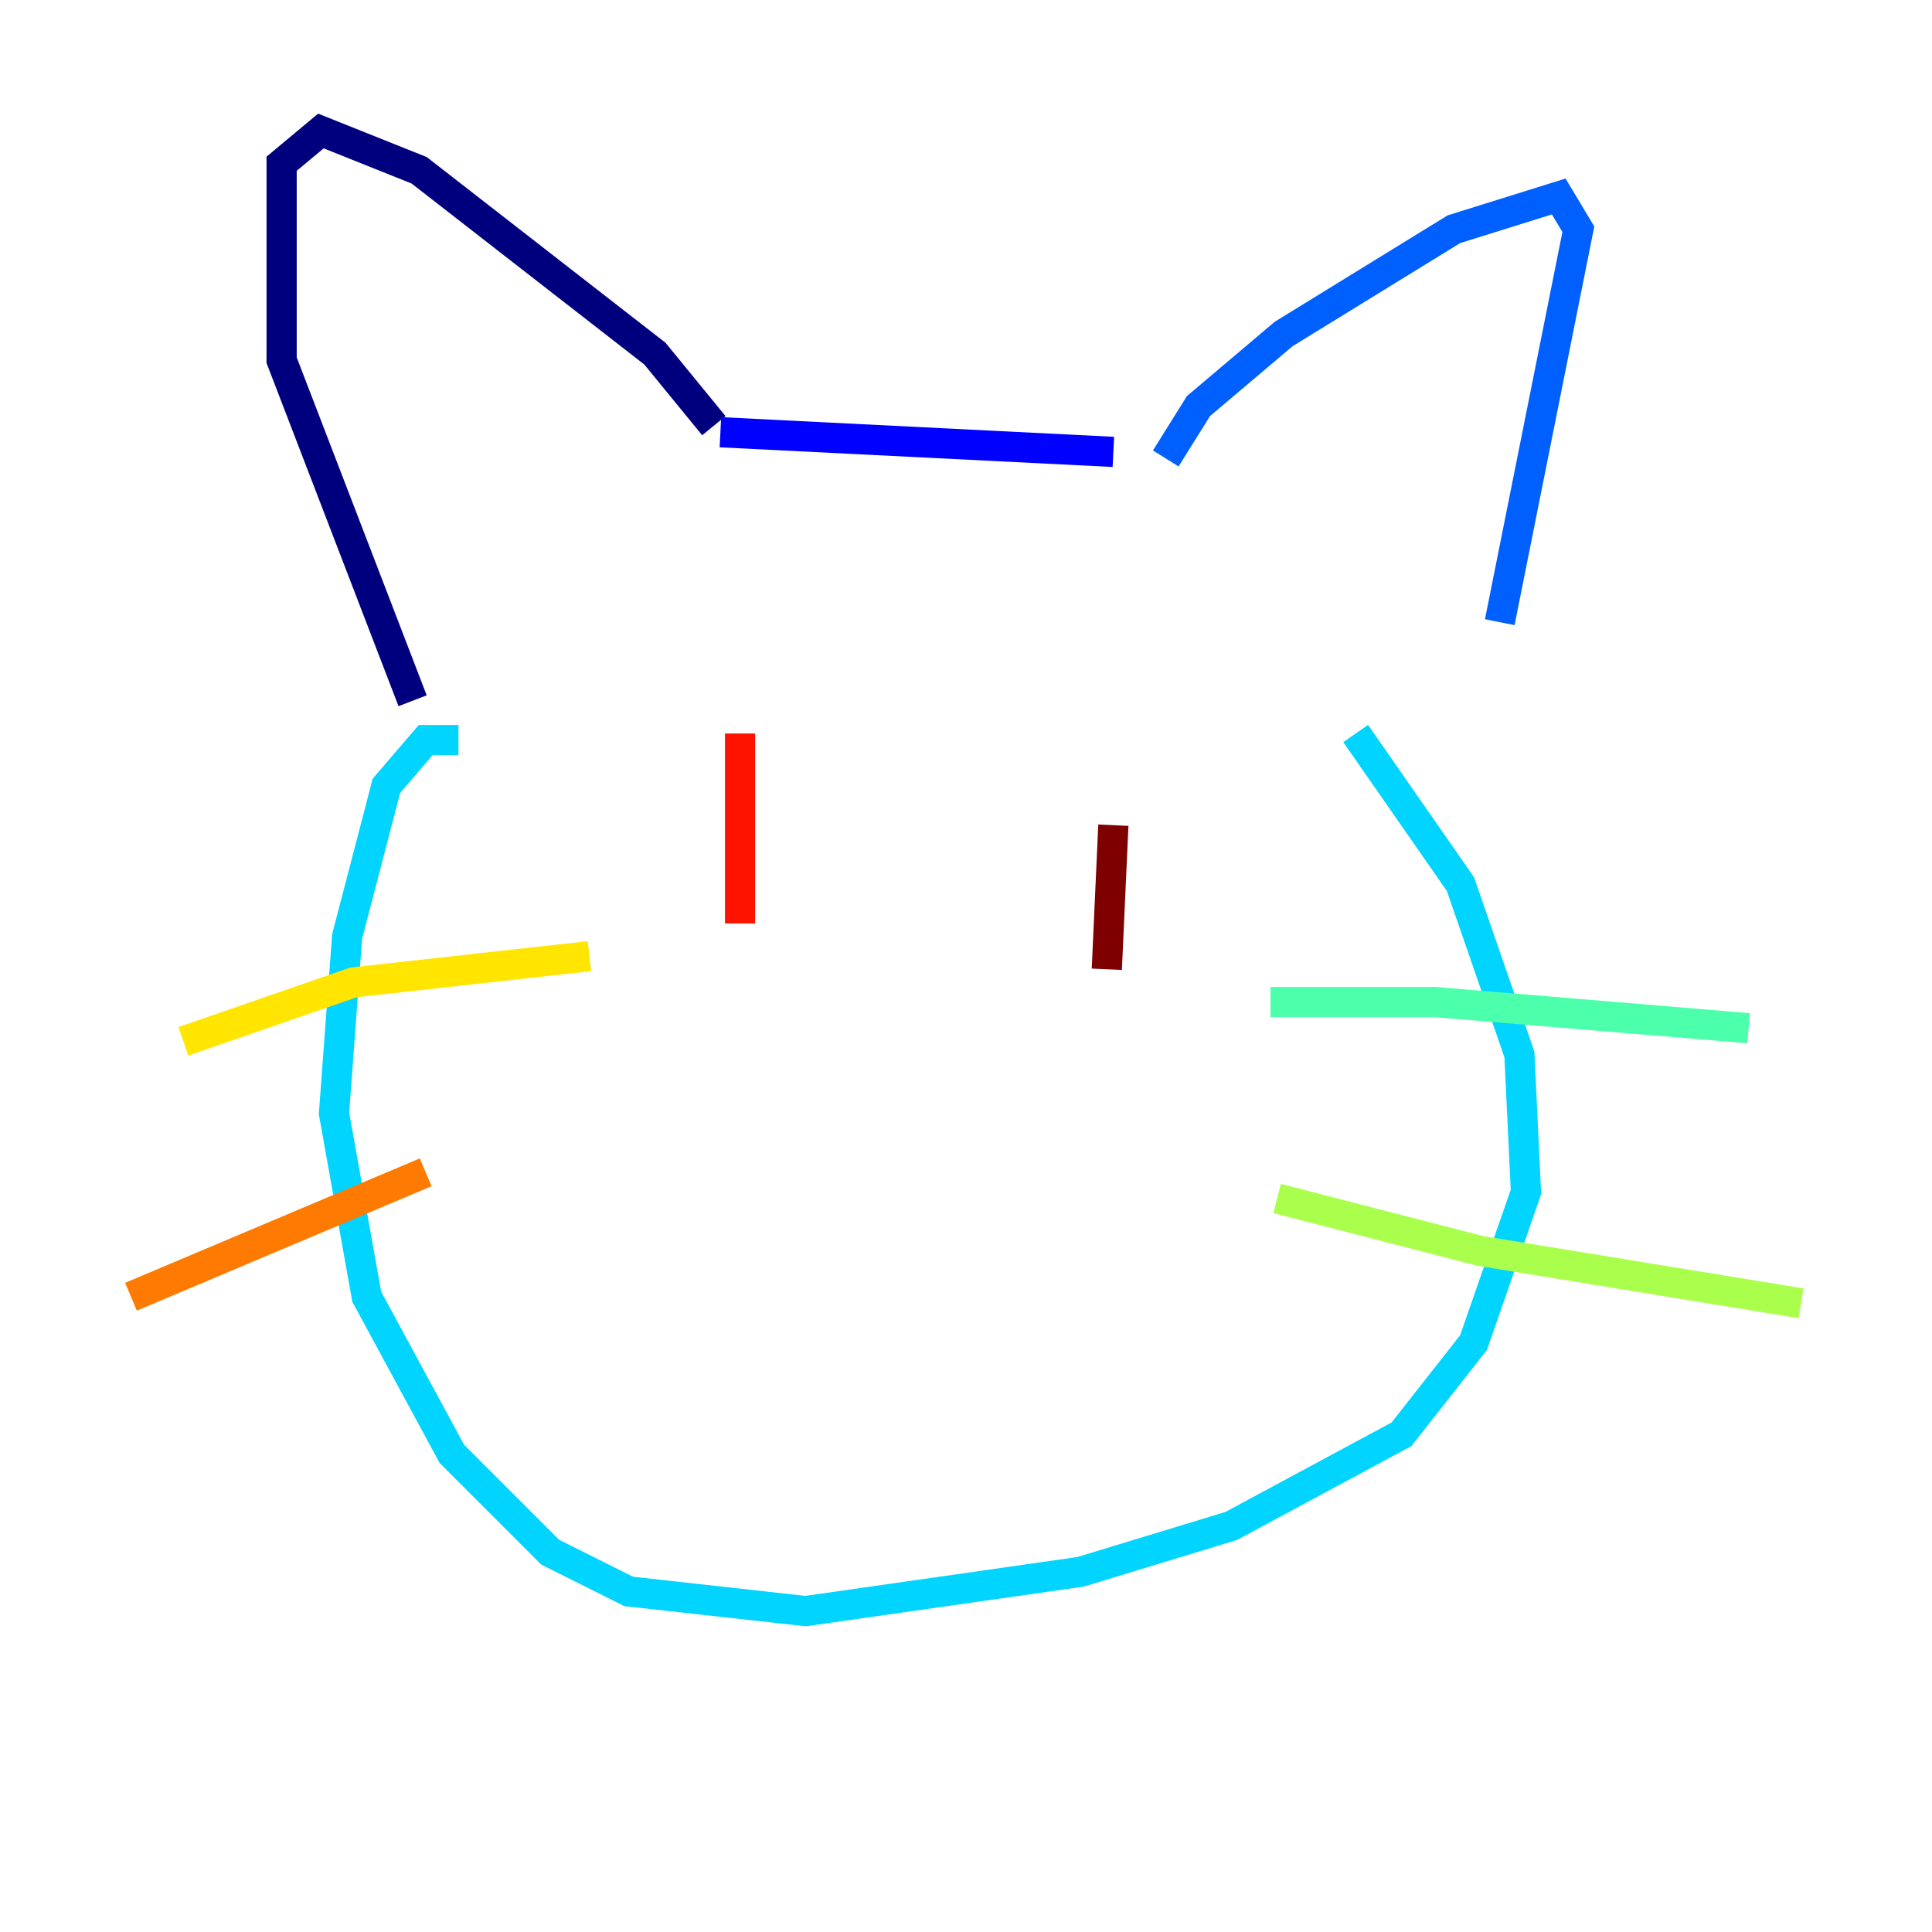 <?xml version="1.0" encoding="utf-8" ?>
<svg baseProfile="tiny" height="128" version="1.2" viewBox="0,0,128,128" width="128" xmlns="http://www.w3.org/2000/svg" xmlns:ev="http://www.w3.org/2001/xml-events" xmlns:xlink="http://www.w3.org/1999/xlink"><defs /><polyline fill="none" points="47.295,28.203 43.39,23.43 27.77,11.281 21.261,8.678 18.658,10.848 18.658,23.864 27.336,46.427" stroke="#00007f" stroke-width="2" /><polyline fill="none" points="47.729,28.637 73.763,29.939" stroke="#0000fe" stroke-width="2" /><polyline fill="none" points="77.234,30.373 79.403,26.902 85.044,22.129 96.325,15.186 103.268,13.017 104.57,15.186 99.363,41.22" stroke="#0060ff" stroke-width="2" /><polyline fill="none" points="30.373,49.031 28.203,49.031 25.6,52.068 22.997,62.047 22.129,73.763 24.298,85.912 29.939,96.325 36.447,102.834 41.654,105.437 53.37,106.739 71.593,104.136 81.573,101.098 92.854,95.024 97.627,88.949 101.098,78.969 100.664,69.858 96.759,58.576 89.817,48.597" stroke="#00d4ff" stroke-width="2" /><polyline fill="none" points="84.176,66.386 95.024,66.386 115.851,68.122" stroke="#4cffaa" stroke-width="2" /><polyline fill="none" points="84.61,79.403 98.061,82.875 119.322,86.346" stroke="#aaff4c" stroke-width="2" /><polyline fill="none" points="12.149,68.99 23.43,65.085 39.051,63.349" stroke="#ffe500" stroke-width="2" /><polyline fill="none" points="8.678,85.912 28.203,77.668" stroke="#ff7a00" stroke-width="2" /><polyline fill="none" points="49.031,48.597 49.031,61.18" stroke="#fe1200" stroke-width="2" /><polyline fill="none" points="73.763,54.671 73.329,64.217" stroke="#7f0000" stroke-width="2" /></svg>